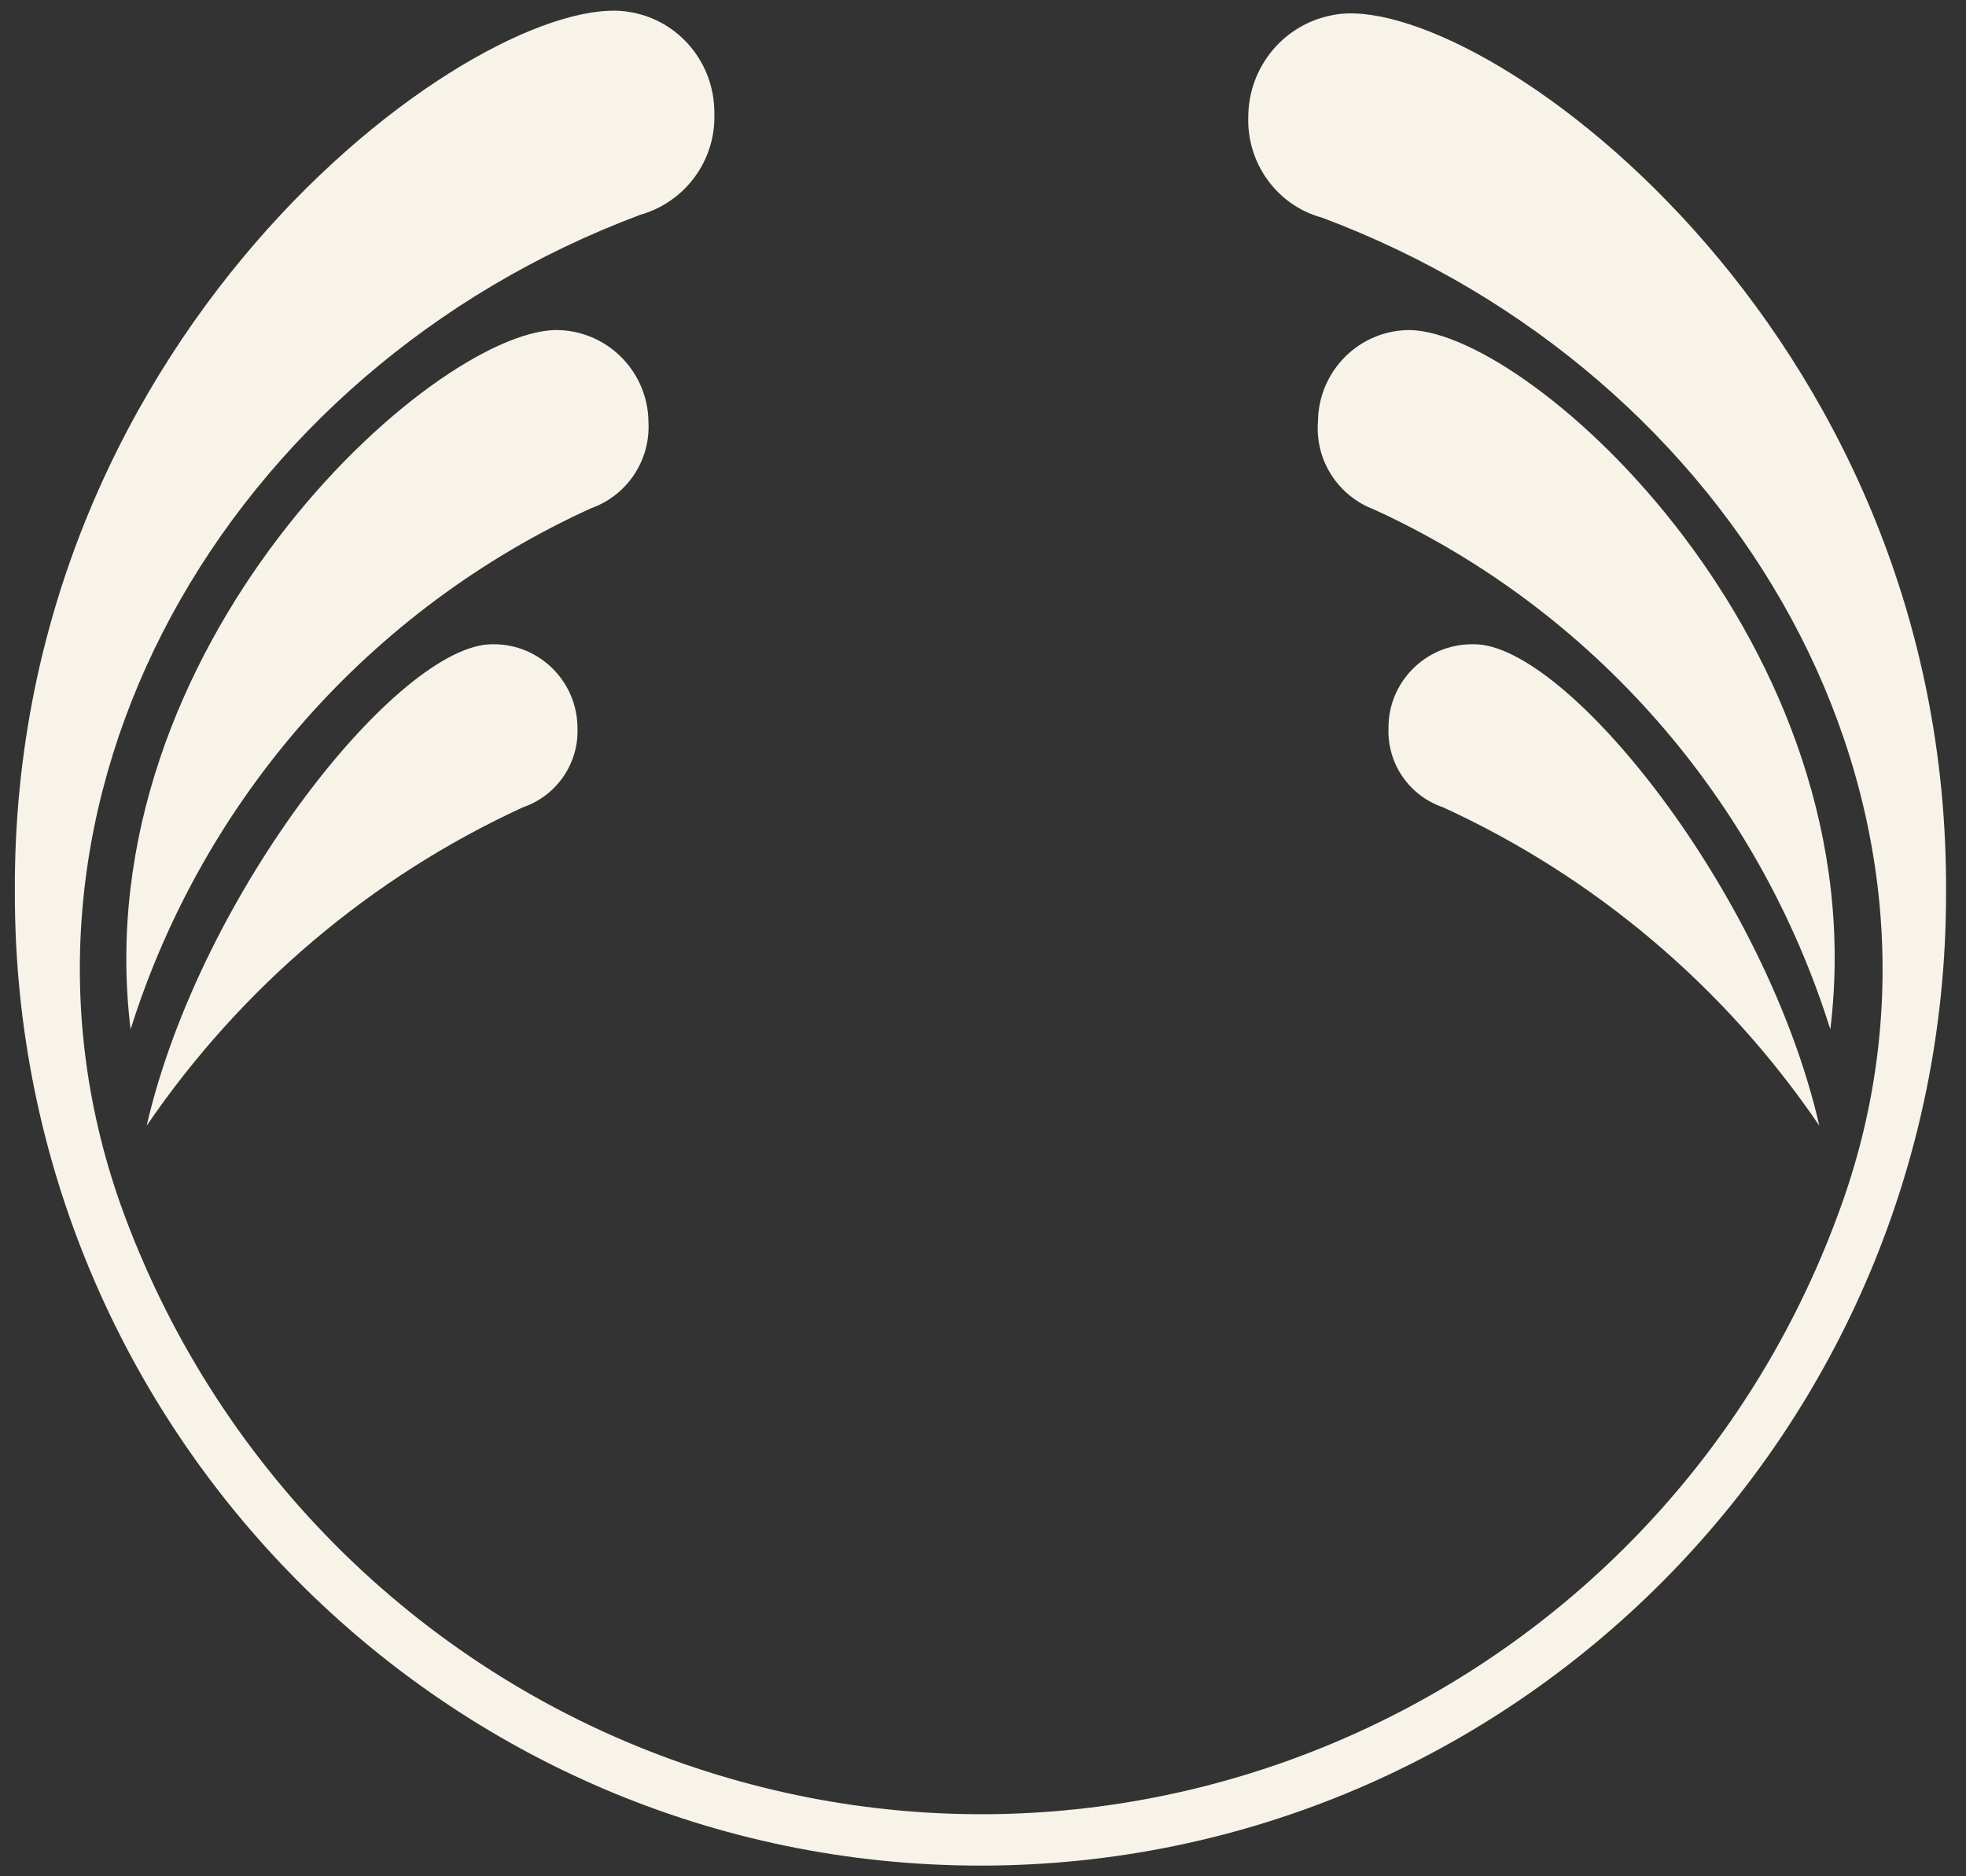 <svg xmlns="http://www.w3.org/2000/svg" width="88" height="84" viewBox="0 0 88 84">
    <rect x="0" y="0" width="88" height="84" fill="#333333" stroke="none"/>
    <g fill="none" fill-rule="evenodd">
        <g fill="#F8F3E8">
            <g>
                <path d="M59.01.193c-2.194.397-3.782 2.306-3.8 4.537-.076 2.099 1.285 3.99 3.308 4.538 18.585 6.958 29.665 26.186 23.255 44.166-7.62 21.422-31.045 32.558-52.315 24.882-11.533-4.16-20.59-13.292-24.73-24.882-6.39-18.112 4.708-37.36 23.274-44.299 2.004-.567 3.384-2.439 3.309-4.537.019-2.25-1.588-4.179-3.782-4.538C21.196-1.074-.169 13.9.001 39.538c0 24.03 19.36 43.505 43.221 43.505 23.86 0 43.221-19.475 43.221-43.505.17-25.62-21.175-40.593-27.434-39.345z" transform="translate(-975 -1551) translate(975.664 1551.479)"/>
                <path d="M80.771 49.918c-4.216-6.202-10.04-11.137-16.846-14.256-1.493-.51-2.495-1.929-2.439-3.536-.019-2.06 1.645-3.743 3.706-3.762h.132c4.14 0 13.046 11.08 15.447 21.554z" transform="translate(-975 -1551) translate(975.664 1551.479)"/>
                <path d="M62.47 14.297c-2.27-.019-4.122 1.815-4.141 4.103-.133 1.74.907 3.327 2.514 3.932 9.775 4.481 17.187 12.952 20.42 23.275 2.099-17.187-13.292-31.159-18.794-31.31zM5.9 49.918c4.235-6.202 10.058-11.137 16.846-14.256 1.494-.51 2.496-1.948 2.439-3.536 0-2.08-1.683-3.762-3.744-3.762h-.075c-4.16 0-13.046 11.08-15.466 21.554z" transform="translate(-975 -1551) translate(975.664 1551.479)"/>
                <path d="M24.183 14.297c2.288-.019 4.14 1.815 4.178 4.084v.038c.095 1.72-.964 3.29-2.571 3.857-9.87 4.5-17.357 12.989-20.609 23.33-2.08-17.148 13.424-31.158 19.002-31.31z" transform="translate(-975 -1551) translate(975.664 1551.479)"/>
            </g>
        </g>
    </g>
</svg>
